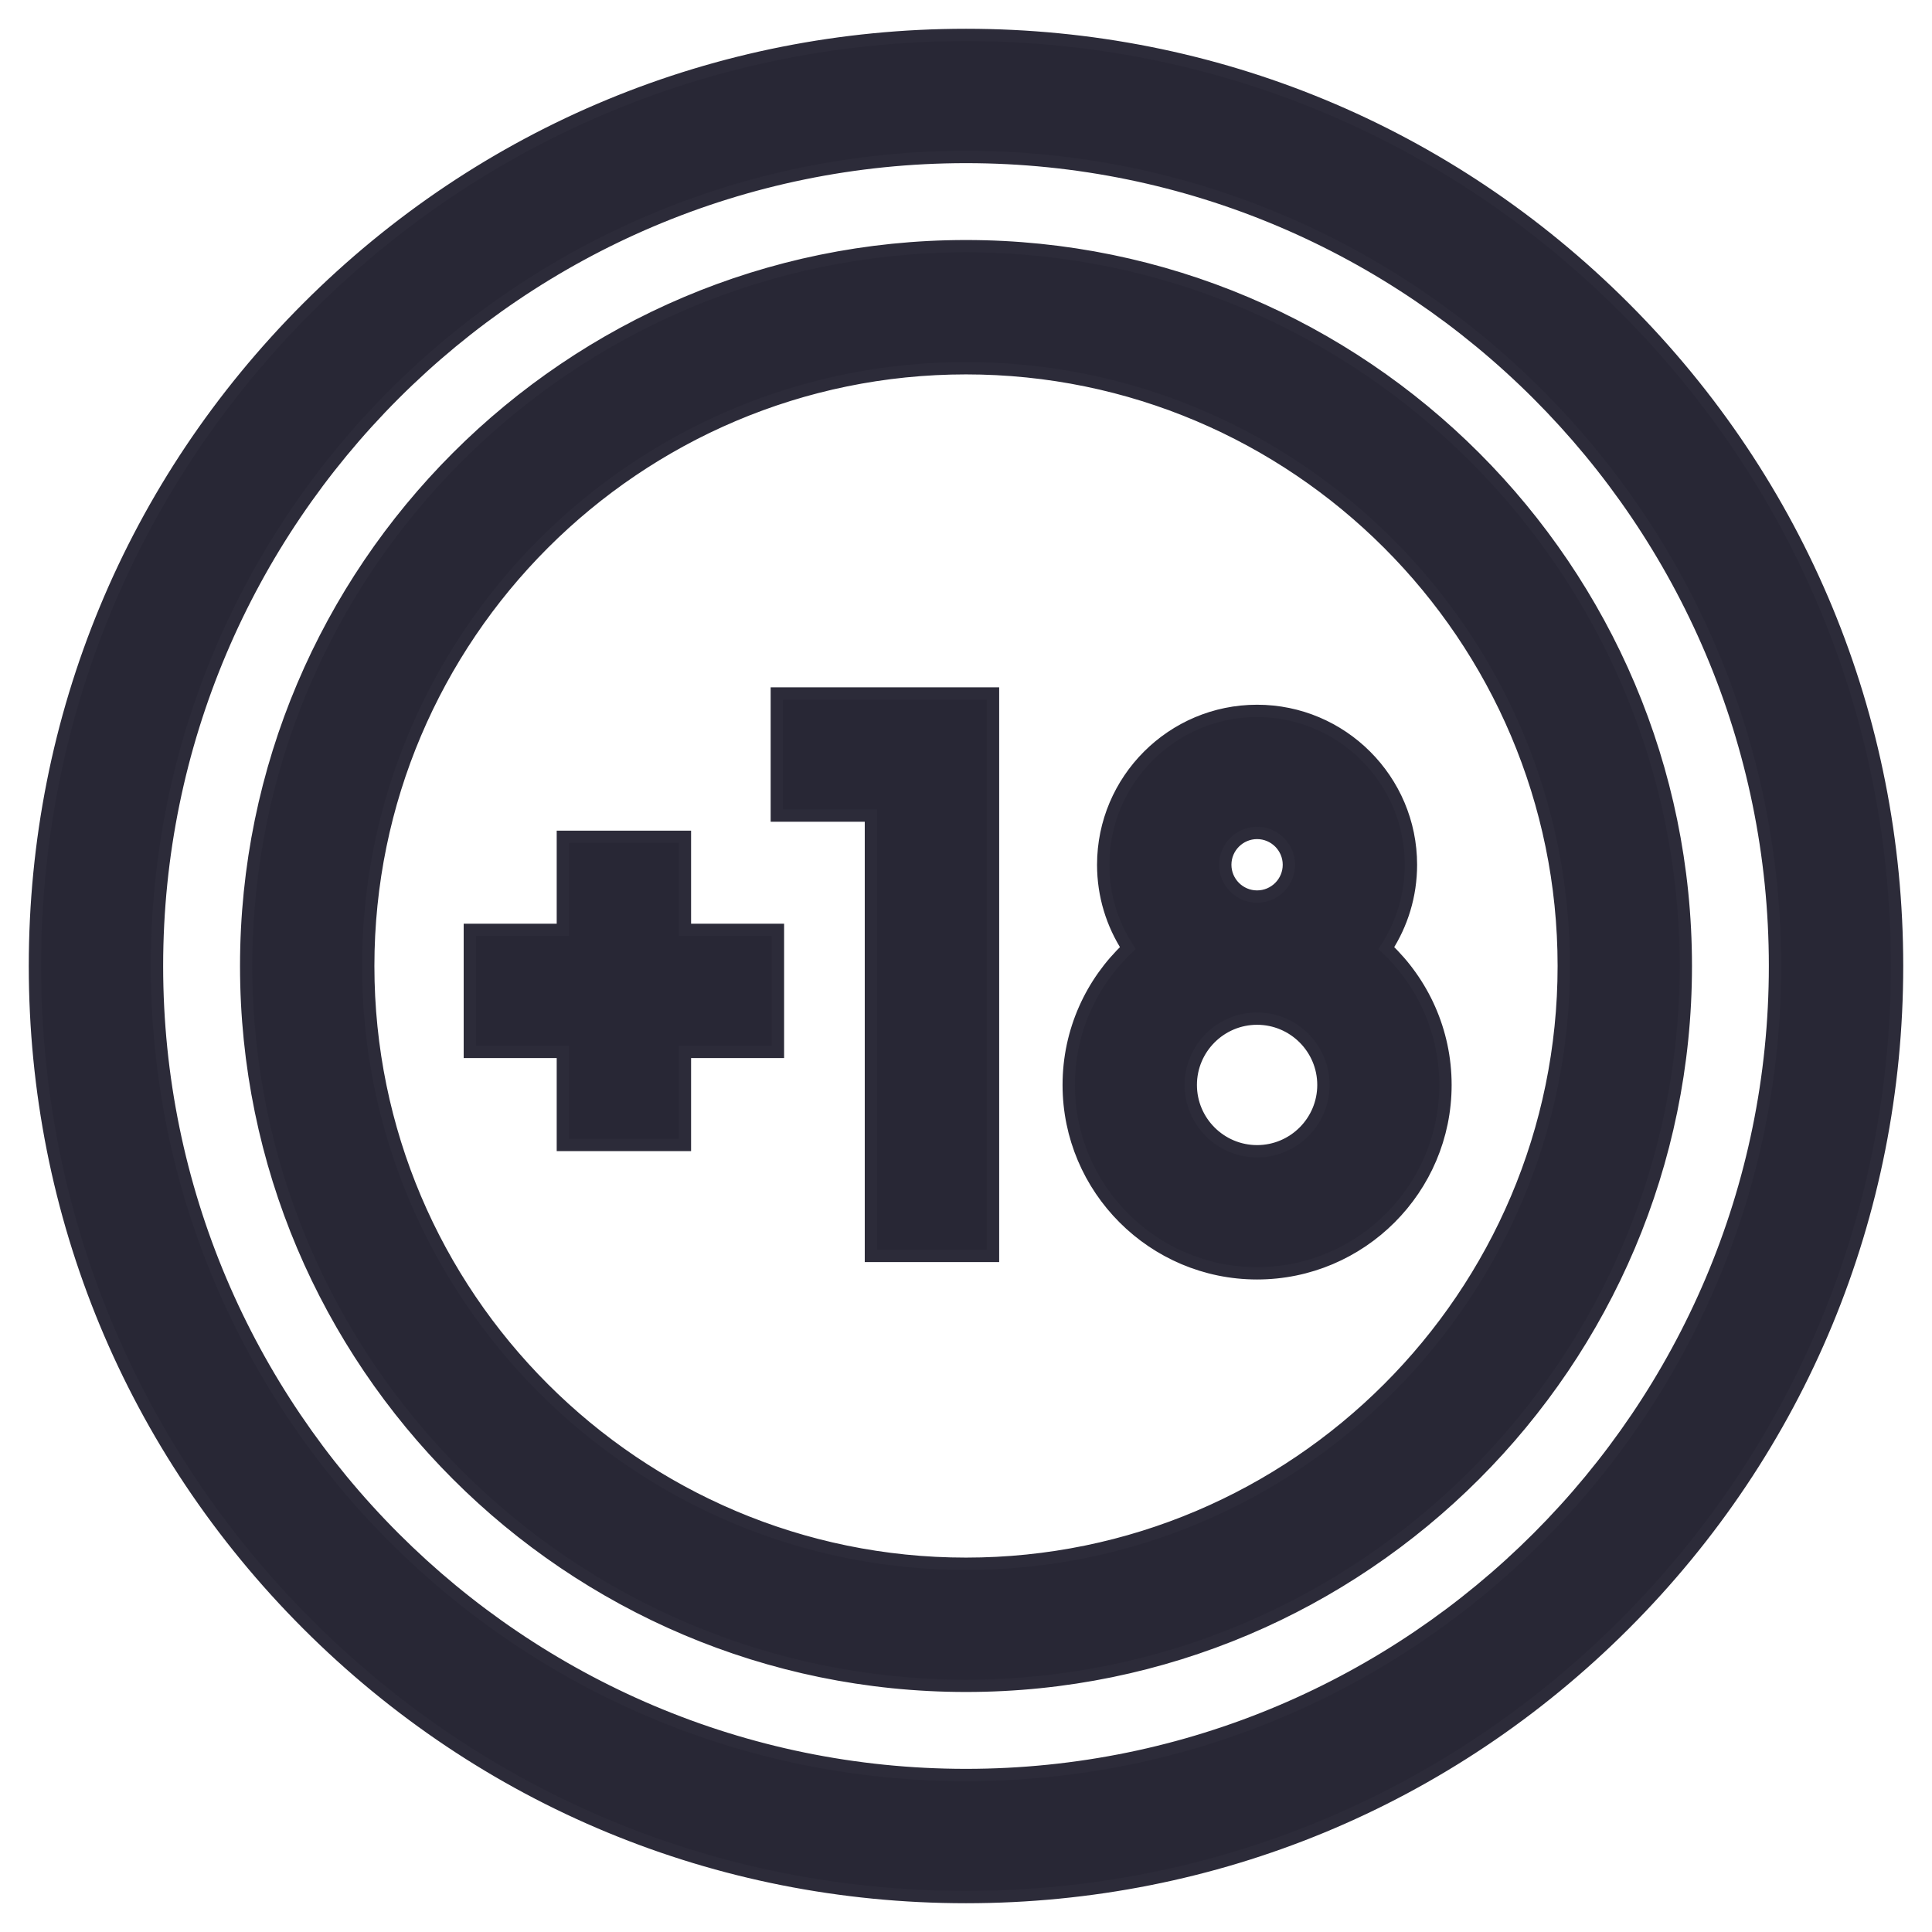 <svg width="47" height="47" viewBox="0 0 47 47" fill="none" xmlns="http://www.w3.org/2000/svg">
<path d="M18.898 19.69V19.84H19.048H21.187V30.403V30.553H21.337H24.007H24.157V30.403V17.021V16.871H24.007H19.048H18.898V17.021V19.69ZM16.662 20.508V20.358H16.512H13.843H13.693V20.508V22.621H11.58H11.43V22.771V25.44V25.59H11.58H13.693V27.703V27.853H13.843H16.512H16.662V27.703V25.59H18.775H18.925V25.44V22.771V22.621H18.775H16.662V20.508ZM23.5 5.989C13.844 5.989 5.989 13.844 5.989 23.5C5.989 33.156 13.844 41.011 23.5 41.011C33.156 41.011 41.011 33.156 41.011 23.5C41.011 13.844 33.156 5.989 23.5 5.989ZM23.5 38.042C15.482 38.042 8.958 31.518 8.958 23.5C8.958 15.482 15.482 8.958 23.5 8.958C31.519 8.958 38.042 15.482 38.042 23.5C38.042 31.518 31.518 38.042 23.5 38.042ZM39.516 7.484C35.238 3.206 29.55 0.85 23.5 0.85C17.45 0.85 11.762 3.206 7.484 7.484C3.206 11.762 0.85 17.45 0.85 23.5C0.85 29.55 3.206 35.238 7.484 39.516C11.762 43.794 17.45 46.15 23.5 46.15C29.55 46.15 35.238 43.794 39.516 39.516C43.794 35.238 46.15 29.55 46.15 23.5C46.15 17.45 43.794 11.762 39.516 7.484ZM23.5 43.181C12.648 43.181 3.819 34.352 3.819 23.5C3.819 12.648 12.648 3.819 23.5 3.819C34.352 3.819 43.181 12.648 43.181 23.5C43.181 34.352 34.352 43.181 23.5 43.181ZM33.726 23.064C34.104 22.48 34.324 21.784 34.324 21.037C34.324 18.973 32.645 17.294 30.581 17.294C28.517 17.294 26.838 18.973 26.838 21.037C26.838 21.784 27.058 22.48 27.437 23.064C26.552 23.9 25.999 25.083 25.999 26.394C25.999 28.921 28.054 30.976 30.581 30.976C33.108 30.976 35.164 28.921 35.164 26.394C35.164 25.083 34.61 23.9 33.726 23.064ZM29.807 21.037C29.807 20.611 30.155 20.263 30.581 20.263C31.008 20.263 31.355 20.611 31.355 21.037C31.355 21.464 31.008 21.811 30.581 21.811C30.155 21.811 29.807 21.464 29.807 21.037ZM30.581 28.007C29.692 28.007 28.968 27.283 28.968 26.394C28.968 25.504 29.692 24.78 30.581 24.78C31.471 24.78 32.195 25.504 32.195 26.394C32.195 27.283 31.471 28.007 30.581 28.007Z" fill="#282735" stroke="#2C2B39" stroke-width="0.3"/>
</svg>
